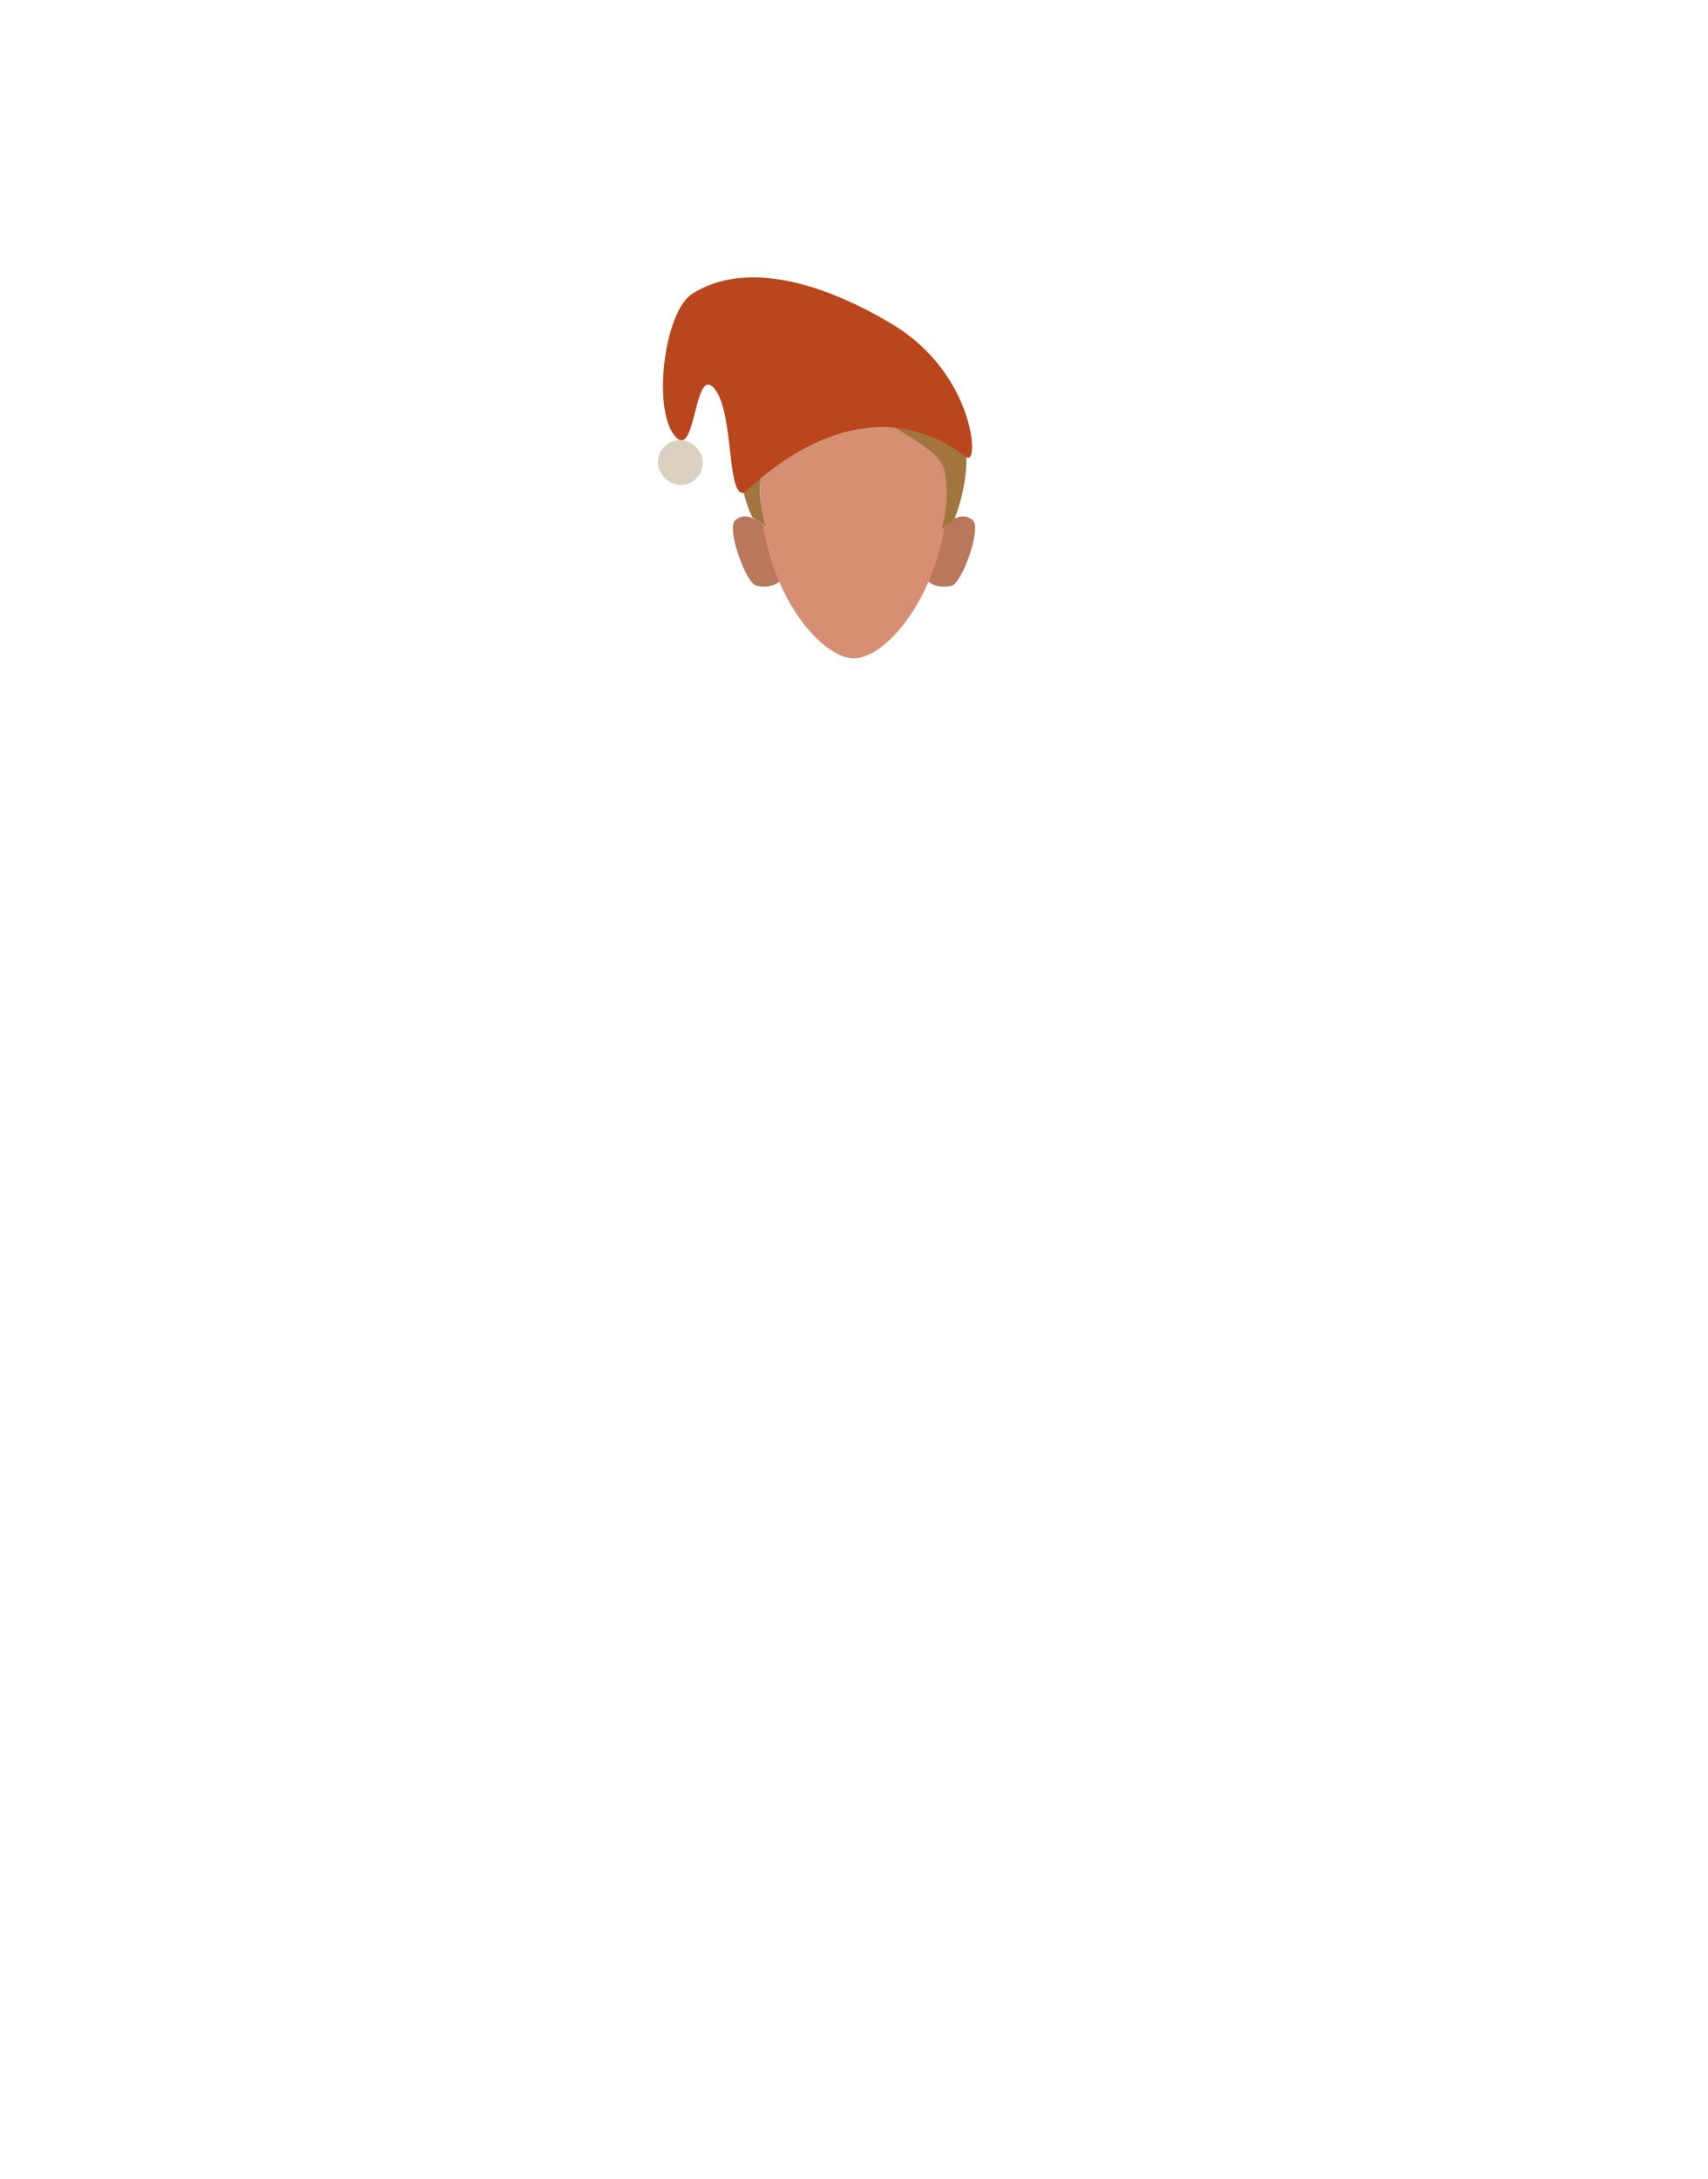 <svg id="Calque_9" data-name="Calque 9" xmlns="http://www.w3.org/2000/svg" viewBox="0 0 788 1005"><defs><style>.cls-1{fill:#b9785c;}.cls-2{fill:#d68f72;}.cls-3{fill:#a2753f;}.cls-4{fill:#b9461d;}.cls-5{fill:#dbd1c1;}</style></defs><path class="cls-1" d="M427.2,267.12l8.14-24.5s7.88-8.13,13.62-2.49c3.82,3.76-5.09,29-10,30C430.66,271.89,427.2,267.12,427.2,267.12Z"/><path class="cls-1" d="M360.8,267.12l-8.14-24.5s-7.88-8.13-13.62-2.49c-3.82,3.76,5.09,29,10,30C357.34,271.89,360.8,267.12,360.8,267.12Z"/><path class="cls-2" d="M393.94,179c-23.9,0-43.28,11.19-43.28,45.61,0,46,27.45,79,43.28,79s43.28-33.06,43.28-79C437.22,190.15,417.85,179,393.94,179Z"/><path class="cls-2" d="M368.87,175.22c-.35-.71,21.9-9.9,21.9-9.9l4.31-.72,1.57.59s8.82,2.35,9.32,4.72,2,14.83,2,14.83l-7.71,1.58L394,184.06s-8.08,0-9.68-.69S368.87,175.22,368.87,175.22Z"/><path class="cls-3" d="M393.83,182.64a13.63,13.63,0,0,1-1,1.47c-8.63,11.21-38.23,19.17-41.17,31.85-3.07,13.22,1.55,26.66,1.55,26.66s-5.59-3.79-6-3.92S323.39,188.4,368,168.28c20.06-9,25.79-3.2,25.79-3.2a1.64,1.64,0,0,0,.26.57C395.31,167.59,400.16,171.82,393.83,182.64Z"/><path class="cls-3" d="M439.91,240.08c-.38.14-5.52,3.93-5.52,3.93s4.24-13.45,1.42-26.67S403.59,196.06,397,184.11a14.34,14.34,0,0,0,.92-1.47c5.83-10.82,1.36-15,.24-17,2.43-1.22,8.88-2.68,22.55,4C461.86,189.79,440.29,239.94,439.91,240.08Z"/><path class="cls-4" d="M343.1,227.25c1.72-.34,51.78-55.22,102.8-16.47,6,4.54,4-38.31-34.19-61.21-14-8.41-60.13-34.35-92.31-14.09-12.7,8-18.5,52-8.37,65.17S320,168.28,329.41,179,335.12,228.83,343.1,227.25Z"/><rect class="cls-5" x="303.5" y="202.92" width="20.77" height="20.77" rx="10.39"/></svg>